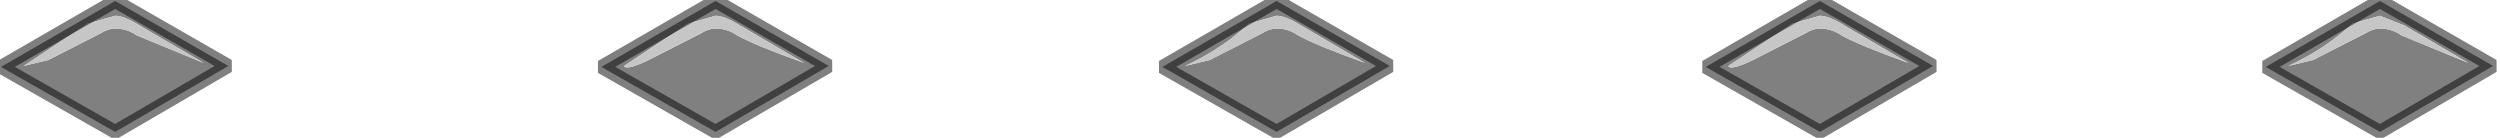 <?xml version="1.0" encoding="utf-8"?>
<svg version="1.1" id="Layer_1"
xmlns="http://www.w3.org/2000/svg"
xmlns:xlink="http://www.w3.org/1999/xlink"
width="127px" height="7px"
xml:space="preserve">
<g id="PathID_3494" transform="matrix(1, 0, 0, 1, 0.05, 0.05)">
<path style="fill:#808080;fill-opacity:1" d="M122.1 1.25L120.85 0.75L119.45 1.15Q118.05 2.45 116.2 3.3L117.45 3L120.1 1.65Q120.5 1.4 120.85 1.4Q121.45 1.4 121.95 1.75L125.35 3.15L122.1 1.25M115.05 3.35L120.85 0L126.6 3.3L120.85 6.65L115.05 3.35M92.4 6.65L86.6 3.35L92.4 0L98.15 3.3L92.4 6.65M92.4 1.4Q93 1.4 93.5 1.75Q94.4 2.25 96.9 3.15L93.65 1.25Q92.85 0.75 92.4 0.75L91 1.15L87.75 3.3Q87.85 3.55 89 3L91.65 1.65Q92.05 1.4 92.4 1.4M66.05 1.25Q65.25 0.75 64.8 0.75L63.4 1.15Q62 2.45 60.15 3.3L61.4 3L64.05 1.65Q64.45 1.4 64.8 1.4Q65.4 1.4 65.9 1.75Q66.8 2.25 69.3 3.15L66.05 1.25M64.8 6.65L59 3.35L64.8 0L70.55 3.3L64.8 6.65M36.3 1.4Q36.9 1.4 37.4 1.75Q38.3 2.25 40.8 3.15L37.55 1.25Q36.75 0.75 36.3 0.75L34.9 1.15L31.65 3.3Q31.75 3.55 32.9 3L35.55 1.65Q35.95 1.4 36.3 1.4M30.5 3.35L36.3 0L42.05 3.3L36.3 6.65L30.5 3.35M6.9 1.75L10.3 3.15L7.05 1.25Q6.25 0.75 5.8 0.75L4.4 1.15L1.15 3.3L2.4 3L5.05 1.65Q5.45 1.4 5.8 1.4Q6.4 1.4 6.9 1.75M5.8 0L11.55 3.3L5.8 6.65L0 3.35L5.8 0" />
<path style="fill:#C6C6C6;fill-opacity:1" d="M125.35 3.15L121.95 1.75Q121.45 1.4 120.85 1.4Q120.5 1.4 120.1 1.65L117.45 3L116.2 3.3Q118.05 2.45 119.45 1.15L120.85 0.75L122.1 1.25L125.35 3.15M91.65 1.65L89 3Q87.85 3.55 87.75 3.3L91 1.15L92.4 0.75Q92.85 0.75 93.65 1.25L96.9 3.15Q94.4 2.25 93.5 1.75Q93 1.4 92.4 1.4Q92.05 1.4 91.65 1.65M69.3 3.15Q66.8 2.25 65.9 1.75Q65.4 1.4 64.8 1.4Q64.45 1.4 64.05 1.65L61.4 3L60.15 3.3Q62 2.45 63.4 1.15L64.8 0.75Q65.25 0.75 66.05 1.25L69.3 3.15M35.55 1.65L32.9 3Q31.75 3.55 31.65 3.3L34.9 1.15L36.3 0.75Q36.75 0.75 37.55 1.25L40.8 3.15Q38.3 2.25 37.4 1.75Q36.9 1.4 36.3 1.4Q35.95 1.4 35.55 1.65M5.8 1.4Q5.45 1.4 5.05 1.65L2.4 3L1.15 3.3L4.4 1.15L5.8 0.75Q6.25 0.75 7.05 1.25L10.3 3.15L6.9 1.75Q6.4 1.4 5.8 1.4" />
<path style="fill:none;stroke-width:0.7;stroke-linecap:butt;stroke-linejoin:bevel;stroke-miterlimit:3;stroke:#000000;stroke-opacity:0.502" d="M115.05 3.35L120.85 0L126.6 3.3L120.85 6.65L115.05 3.35z" />
<path style="fill:none;stroke-width:0.7;stroke-linecap:butt;stroke-linejoin:bevel;stroke-miterlimit:3;stroke:#000000;stroke-opacity:0.502" d="M92.4 6.65L86.6 3.35L92.4 0L98.15 3.3L92.4 6.65z" />
<path style="fill:none;stroke-width:0.7;stroke-linecap:butt;stroke-linejoin:bevel;stroke-miterlimit:3;stroke:#000000;stroke-opacity:0.502" d="M64.8 6.65L59 3.35L64.8 0L70.55 3.3L64.8 6.65z" />
<path style="fill:none;stroke-width:0.7;stroke-linecap:butt;stroke-linejoin:bevel;stroke-miterlimit:3;stroke:#000000;stroke-opacity:0.502" d="M30.5 3.35L36.3 0L42.05 3.3L36.3 6.65L30.5 3.35z" />
<path style="fill:none;stroke-width:0.7;stroke-linecap:butt;stroke-linejoin:bevel;stroke-miterlimit:3;stroke:#000000;stroke-opacity:0.502" d="M5.8 0L11.55 3.3L5.8 6.65L0 3.35L5.8 0z" />
</g>
</svg>
